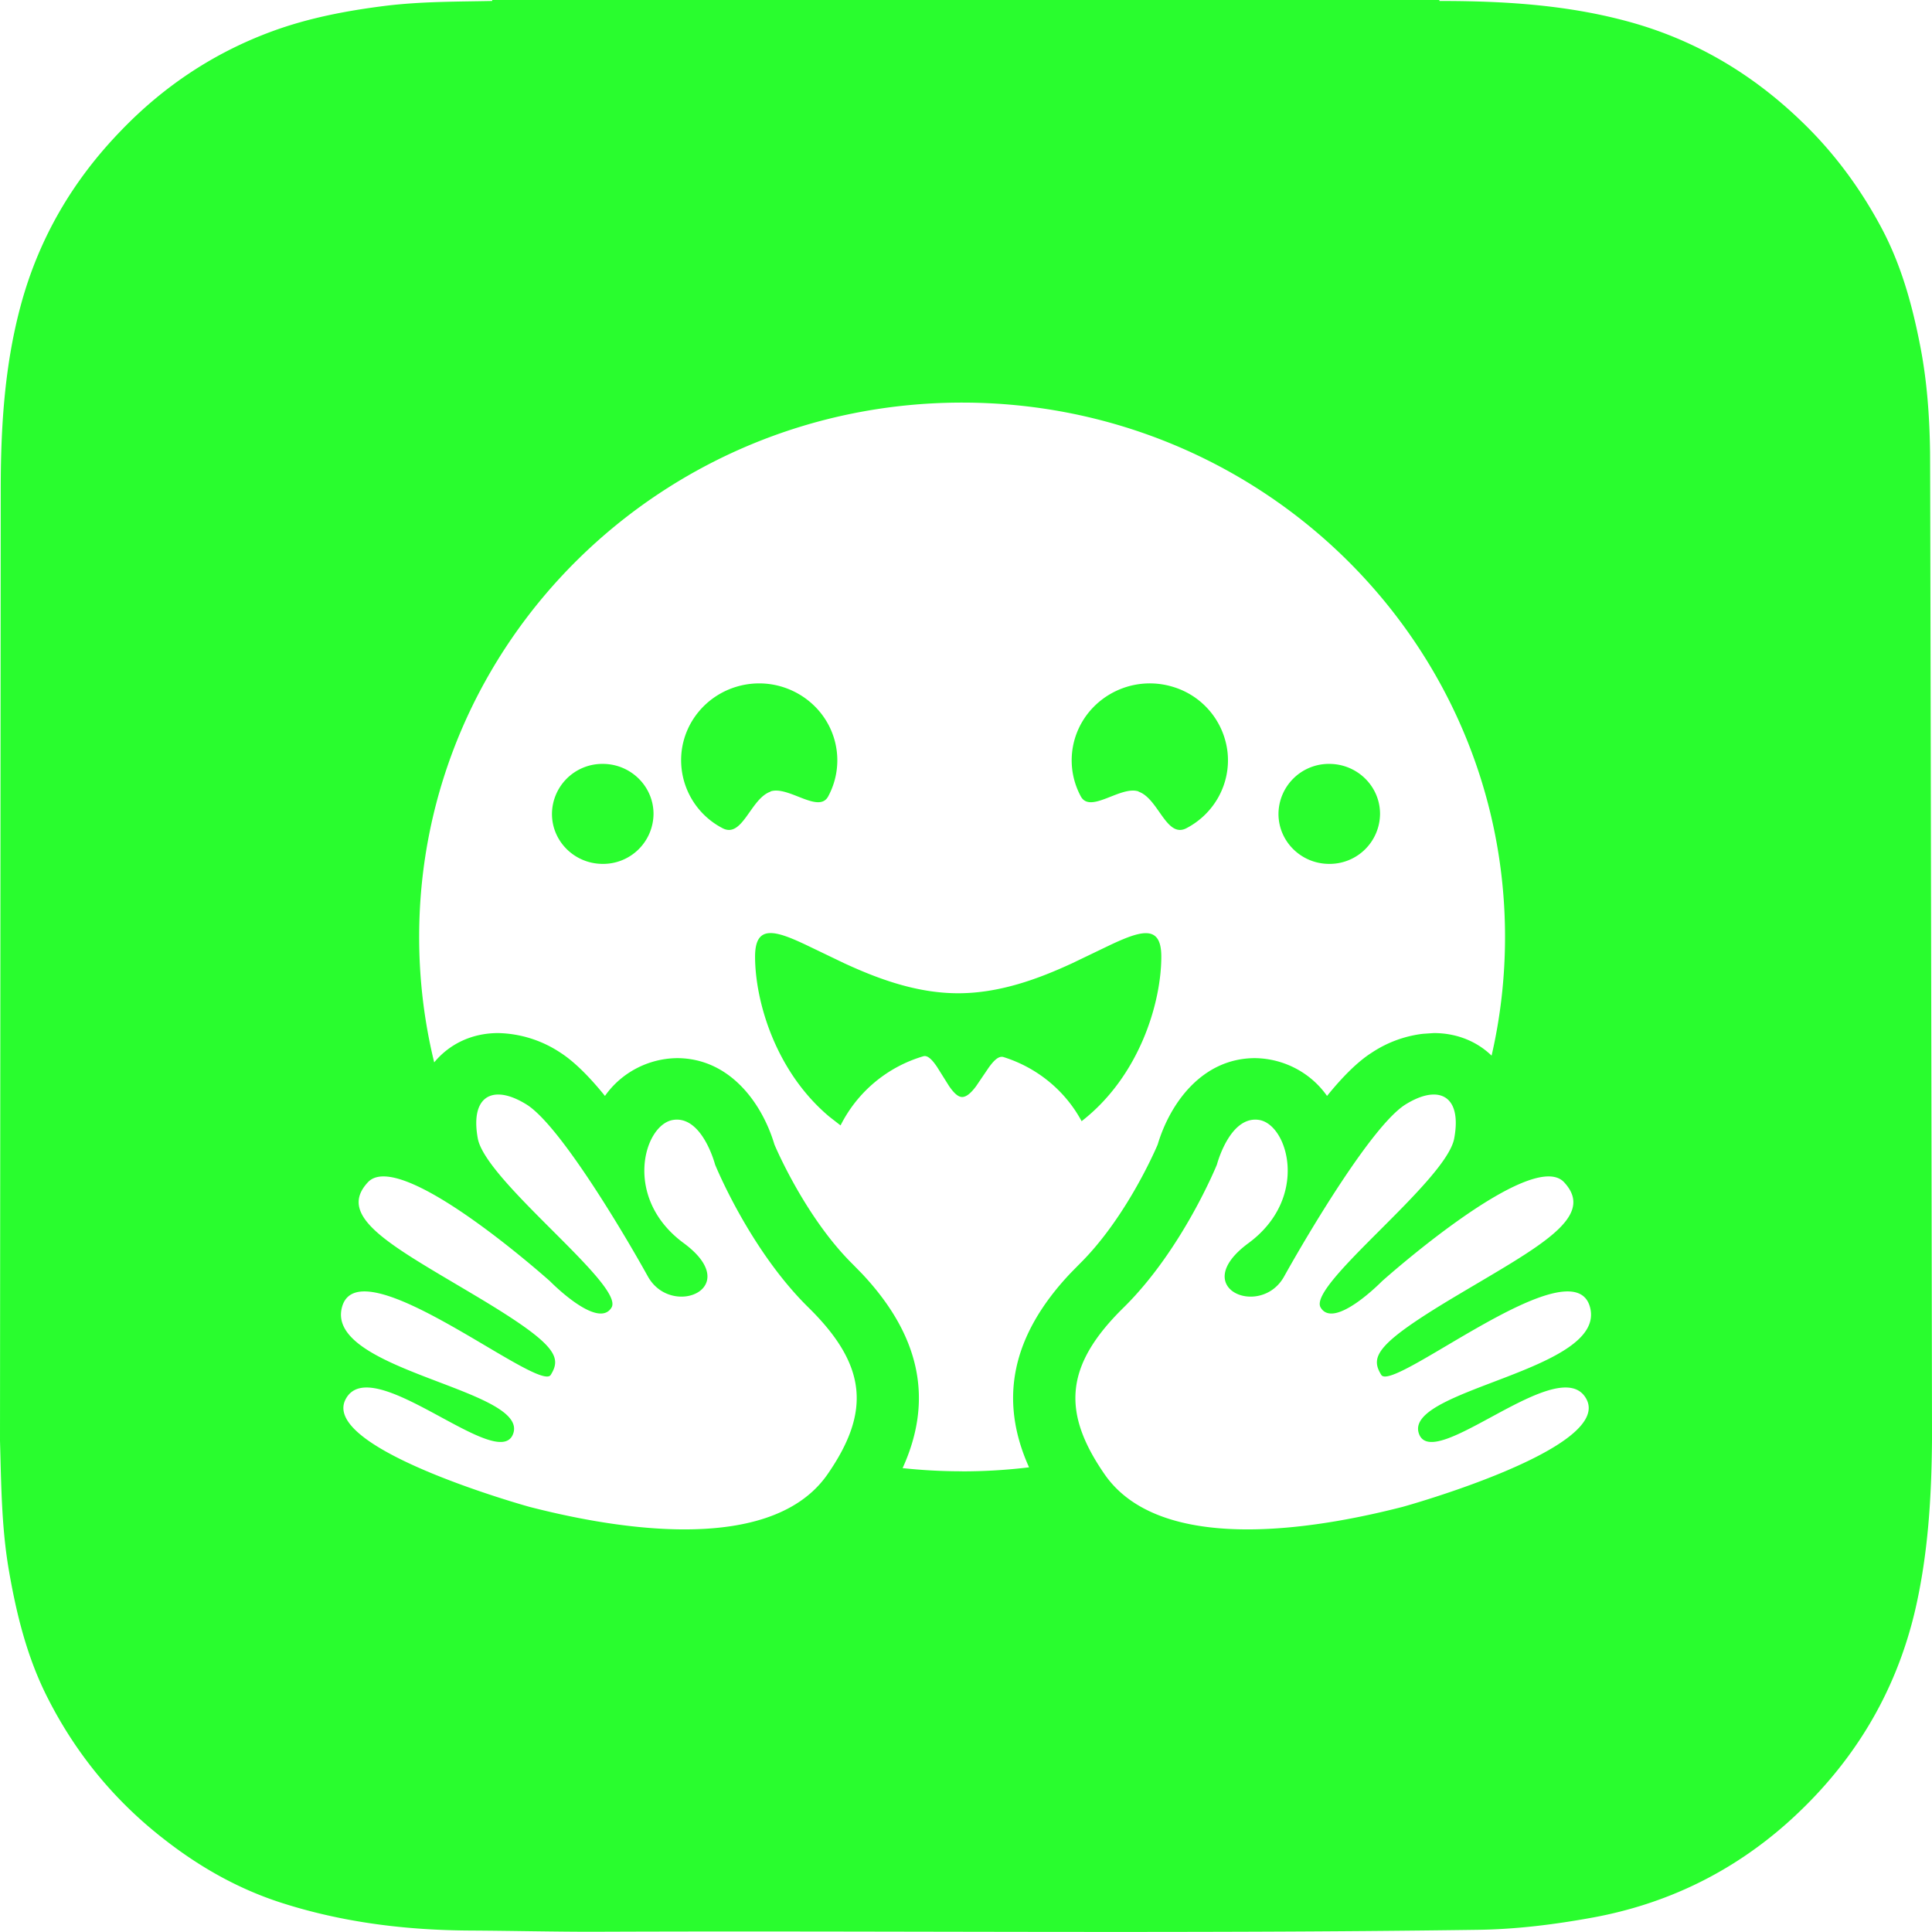 <?xml version="1.0" encoding="UTF-8" standalone="no"?>
<!-- Generator: Adobe Illustrator 25.2.3, SVG Export Plug-In . SVG Version: 6.00 Build 0)  -->

<svg
   version="1.1"
   id="Layer_1"
   x="0px"
   y="0px"
   viewBox="0 0 800 800"
   xml:space="preserve"
   width="800"
   height="800"
   xmlns="http://www.w3.org/2000/svg"
   xmlns:svg="http://www.w3.org/2000/svg">
  <defs id="defs1" />

  <g
   id="layer1"
   style="display:inline">
   <path
     id="path1"
     style="display:inline"
     fill="#29FD2E"
     d="m 203.801,0 v 0.4 c -14.7,0.3 -29.402,0.2 -44.102,2 C 143.699,4.4 127.8,7.4 112.6,13 88.7,21.8 67.899,35.6 50.199,54 30.099,74.7 16,98.801 8.5,126.801 1.8,151.801 0.301,177.3 0.301,203 L 0,596.5 c 0.5,17.8 0.6,35.601 3.6,53.301 3.2,18.7 7.7,36.899 16.4,53.799 11.7,22.9 27.7,42.3 48.1,58.1 14.6,11.4 30.5,20.402 48.1,26.102 25.7,8.3 52.202,11.5 79.102,11.6 16.8,0.1 33.598,0.5 50.398,0.5 122,-0.5 243.9,0.899 365.9,-0.801 16.2,-0.2 32.1,-2.2 48,-5.1 30.4,-5.6 57.3,-18.6 80.4,-39.1 26.8,-23.9 44.9,-53.2 53.1,-88.5 5.3,-23.1 6.7,-46.5 6.9,-70 v -4.701 c 0,-1.7 -0.701,-399.2 -0.801,-404.5 -0.2,-14.4 -1.198,-28.8 -3.898,-43 -3.3,-17.3 -7.901,-34.199 -16.201,-49.799 C 770.3,77.9 759.299,63 745.699,50 724.999,30.1 701,16 673,8.6 647.8,1.9 622.1,0.4 596.1,0.4 596,0.3 596,0.1 596,0 Z m 194.596,166.709 c 124.139,0 224.805,99.064 224.805,221.262 0,16.891 -1.924,33.34 -5.566,49.146 -6.29,-6.076 -14.677,-9.346 -23.934,-9.346 l -4.555,0.311 c -7.531,0.906 -14.752,3.571 -21.066,7.764 -5.771,3.649 -12.11,9.937 -18.58,17.959 -6.754,-9.627 -17.856,-15.475 -29.76,-15.656 -22.048,0 -35.325,18.841 -40.371,35.791 -2.458,5.745 -14.415,31.778 -32.4,49.479 l -3.906,3.986 c -24.051,25.603 -29.653,52.012 -16.953,80.188 -9.081,1.099 -18.33,1.666 -27.713,1.666 v -0.027 c -8.331,0 -16.556,-0.445 -24.652,-1.314 12.889,-28.296 7.337,-54.811 -16.807,-80.512 l -3.906,-3.986 c -17.908,-17.701 -29.891,-43.733 -32.35,-49.479 -5.046,-16.95 -18.373,-35.791 -40.422,-35.791 -11.904,0.181 -23.005,6.029 -29.76,15.656 -6.47,-8.022 -12.811,-14.31 -18.504,-17.959 a 48.393,48.393 0 0 0 -25.697,-8.074 c -10.481,0 -19.797,4.193 -26.318,11.904 a 37.653,37.653 0 0 0 -0.189,0.23 c -4.072,-16.658 -6.229,-34.048 -6.229,-51.936 0,-122.198 100.669,-221.262 224.834,-221.262 z m -85.191,116.289 a 32.659,32.659 0 0 0 -8.309,1.381 c -12.499,3.778 -21.479,14.594 -22.721,27.404 a 31.727,31.727 0 0 0 17.027,31.158 c 8.281,4.348 11.594,-12.344 19.875,-15.139 L 319,327.725 c 7.375,-2.536 20.004,9.369 23.938,2.045 6.133,-11.387 4.71,-25.258 -3.623,-35.195 a 32.659,32.659 0 0 0 -26.109,-11.576 z m 164.066,0 a 32.659,32.659 0 0 0 -26.109,11.576 c -8.333,9.937 -9.756,23.809 -3.623,35.195 3.959,7.324 16.51,-4.581 23.938,-2.045 l -0.053,0.078 c 8.281,2.795 11.517,19.486 19.85,15.139 11.568,-6.03 18.297,-18.322 17.055,-31.158 a 31.96,31.96 0 0 0 -22.748,-27.404 32.659,32.659 0 0 0 -8.309,-1.381 z M 249.594,316.312 a 20.858,20.858 0 0 0 -21.039,20.703 c 0,11.438 9.42,20.703 21.039,20.703 a 20.858,20.858 0 0 0 21.014,-20.703 c 0,-11.412 -9.42,-20.703 -21.014,-20.703 z m 300.812,0 a 20.858,20.858 0 0 0 -21.014,20.703 c 0,11.438 9.42,20.703 21.014,20.703 a 20.858,20.858 0 0 0 21.039,-20.703 c 0,-11.412 -9.42,-20.703 -21.039,-20.703 z m -231.949,70.076 c -3.739,0.268 -5.797,3.017 -5.797,9.732 0,18.193 8.28,47.385 30.717,66.25 l 4.658,3.623 h 0.027 a 56.053,56.053 0 0 1 34.289,-28.621 c 1.812,-0.518 3.725,1.551 5.666,4.424 l 4.969,7.92 c 1.786,2.588 3.599,4.527 5.41,4.527 1.915,0 3.88,-1.915 5.77,-4.451 l 5.305,-7.814 c 2.07,-2.847 4.064,-4.865 6.057,-4.27 13.897,4.348 25.516,13.87 32.348,26.551 24.119,-18.736 32.996,-49.299 32.996,-68.139 0,-13.146 -7.92,-11.023 -20.963,-4.916 l -15.941,7.66 c -13.457,6.211 -29.707,12.422 -47.201,12.422 -17.494,0 -33.695,-6.211 -47.178,-12.422 l -15.242,-7.324 c -6.728,-3.209 -12.149,-5.421 -15.889,-5.152 z m -111.828,66.836 c 3.238,0.086 7.143,1.467 11.445,4.152 13.845,8.669 40.501,53.672 50.205,71.191 9.782,17.494 40.111,4.838 14.828,-13.82 -25.361,-18.658 -16.512,-49.091 -4.4,-51.006 12.085,-1.915 17.391,18.477 17.391,18.477 0,0 14.234,35.196 38.689,59.211 24.403,23.989 25.697,43.294 7.893,69.018 -24.766,35.738 -95.622,20.652 -123.441,13.51 -0.699,-0.181 -87.08,-24.197 -76.082,-44.641 10.869,-20.366 64.309,32.011 69.484,13.896 5.124,-18.167 -78.024,-25.749 -71.037,-51.912 6.987,-26.318 81.594,35.66 86.434,28.025 4.788,-7.634 2.148,-12.992 -31.701,-33.125 -33.694,-20.108 -57.449,-32.218 -43.992,-46.658 13.534,-14.492 75.436,41.018 75.436,41.018 0,0 19.796,20.237 25.438,10.869 5.616,-9.239 -52.144,-52.274 -55.379,-70.053 -2.224,-12.258 1.668,-18.34 8.791,-18.152 z m 386.758,0 c 7.141,-0.188 11.053,5.894 8.775,18.152 -3.235,17.779 -60.942,60.814 -55.301,70.053 5.564,9.368 25.359,-10.869 25.359,-10.869 0,0 61.979,-55.51 75.436,-41.018 13.457,14.44 -10.221,26.551 -43.992,46.658 -33.849,20.133 -36.437,25.491 -31.701,33.125 4.839,7.634 79.446,-54.344 86.434,-28.025 6.987,26.163 -76.082,33.745 -70.984,51.912 5.176,18.115 58.564,-34.263 69.484,-13.896 10.947,20.444 -75.359,44.459 -76.084,44.641 -27.871,7.142 -98.725,22.228 -123.439,-13.51 -17.779,-25.723 -16.563,-45.028 7.893,-69.018 24.403,-24.015 38.637,-59.211 38.637,-59.211 0,0 5.304,-20.392 17.467,-18.477 12.034,1.915 20.885,32.347 -4.398,51.006 -25.361,18.658 5.046,31.314 14.75,13.82 9.756,-17.52 36.412,-62.522 50.205,-71.191 4.302,-2.685 8.215,-4.067 11.461,-4.152 z" />
  </g>
</svg>
